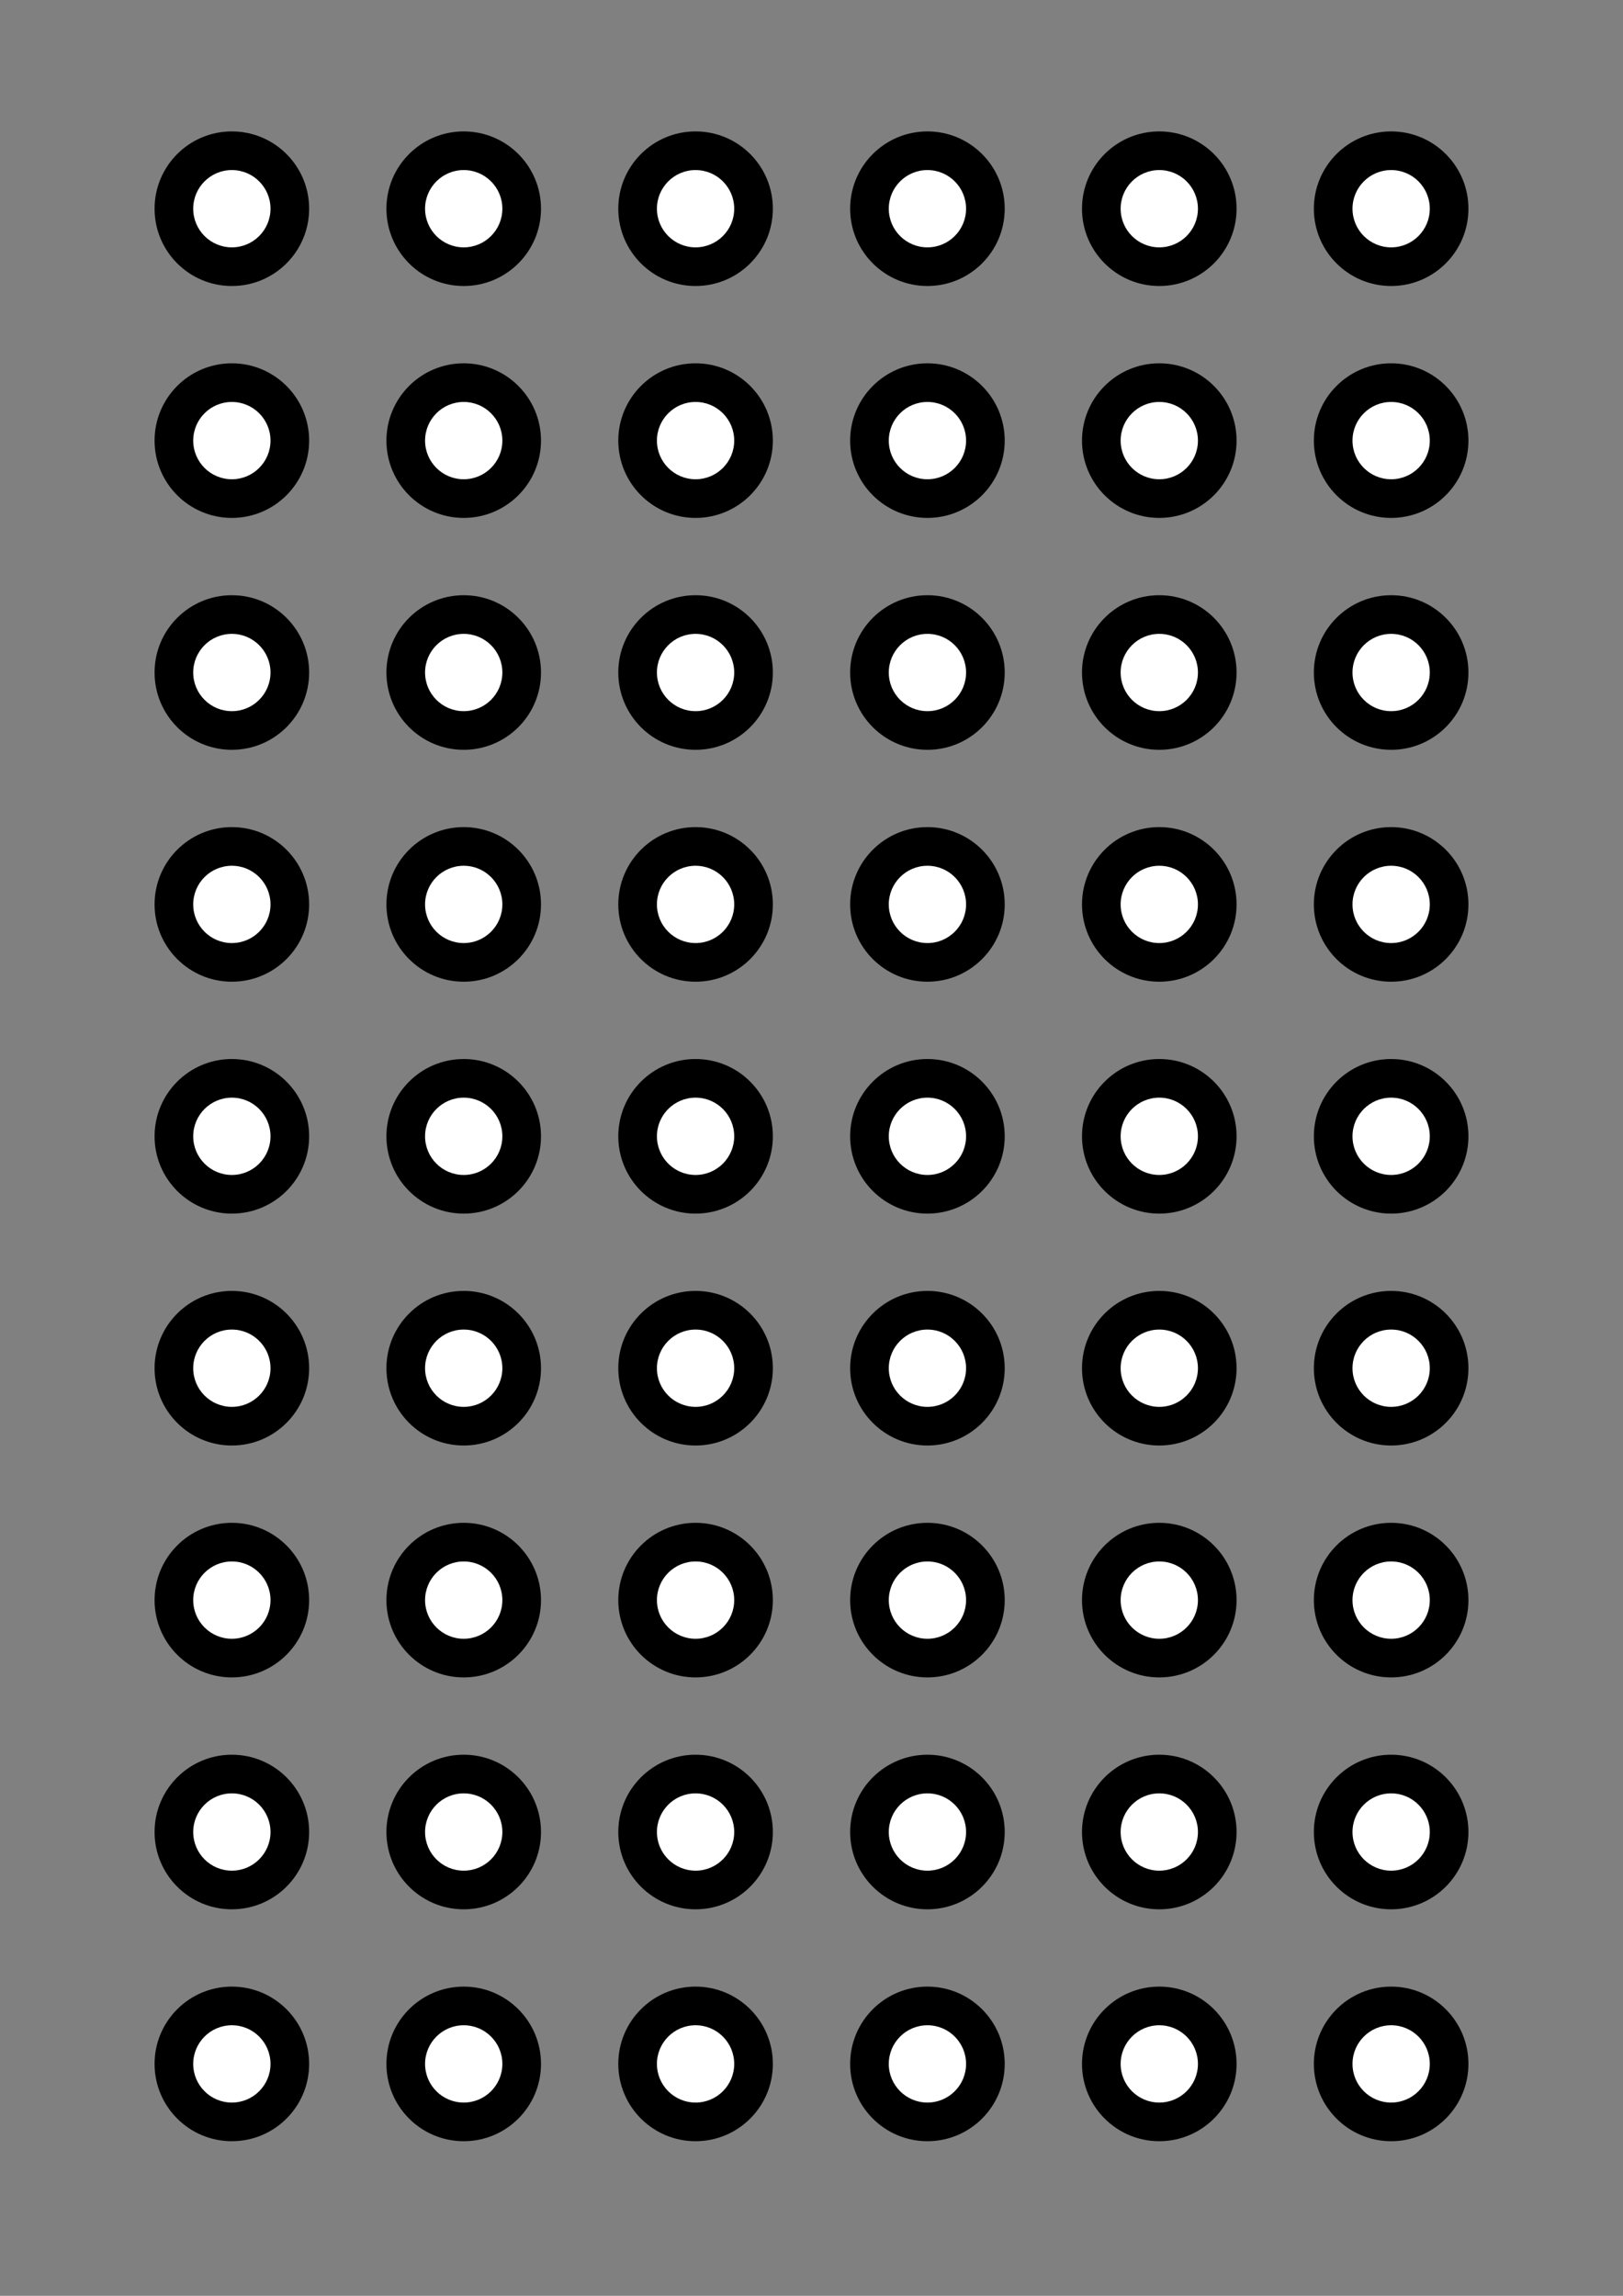<?xml version="1.0" encoding="UTF-8" standalone="no"?>
<!-- Created with Inkscape (http://www.inkscape.org/) -->

<svg
   xmlns:dc="http://purl.org/dc/elements/1.1/"
   xmlns:cc="http://creativecommons.org/ns#"
   xmlns:rdf="http://www.w3.org/1999/02/22-rdf-syntax-ns#"
   xmlns:svg="http://www.w3.org/2000/svg"
   xmlns="http://www.w3.org/2000/svg"
   xmlns:sodipodi="http://sodipodi.sourceforge.net/DTD/sodipodi-0.dtd"
   xmlns:inkscape="http://www.inkscape.org/namespaces/inkscape"
   width="210mm"
   height="297mm"
   viewBox="0 0 744.094 1052.362"
   id="svg2"
   version="1.1"
   inkscape:version="0.91 r13725"
   sodipodi:docname="Grid.svg">
  <rect x="0" y="0" width="744.094" height="1052.362" fill="#808080" stroke="none"/>
  <defs
     id="defs4" />
  <sodipodi:namedview
     id="base"
     pagecolor="#ffffff"
     bordercolor="#666666"
     borderopacity="1.0"
     inkscape:pageopacity="0.0"
     inkscape:pageshadow="2"
     inkscape:zoom="0.49497475"
     inkscape:cx="-230.015"
     inkscape:cy="423.89263"
     inkscape:document-units="px"
     inkscape:current-layer="layer1"
     showgrid="false"
     showguides="true"
     inkscape:guide-bbox="true"
     inkscape:window-width="1920"
     inkscape:window-height="1147"
     inkscape:window-x="-8"
     inkscape:window-y="-8"
     inkscape:window-maximized="1">
    <sodipodi:guide
       position="70.866,70.866"
       orientation="1,0"
       id="guide3336"
       inkscape:label=""
       inkscape:color="rgb(0,0,255)" />
    <sodipodi:guide
       position="70.866,70.866"
       orientation="0,1"
       id="guide4140"
       inkscape:label=""
       inkscape:color="rgb(0,0,255)" />
  </sodipodi:namedview>
  <g
     inkscape:label="Ebene 1"
     inkscape:groupmode="layer"
     id="layer1">
    <g
       id="g4144">
      <circle
         r="35.433"
         cy="946.063"
         cx="106.299"
         id="path3338"
         style="fill:#000000;fill-opacity:1;stroke:none;stroke-width:5.064;stroke-opacity:1" />
      <circle
         r="17.717"
         cy="946.063"
         cx="106.299"
         id="path4142"
         style="fill:#ffffff;fill-opacity:1;stroke:none;stroke-opacity:1" />
    </g>
    <g
       transform="translate(106.299,3.5744013e-6)"
       id="g4144-9">
      <circle
         r="35.433"
         cy="946.063"
         cx="106.299"
         id="path3338-5"
         style="fill:#000000;fill-opacity:1;stroke:none;stroke-width:5.064;stroke-opacity:1" />
      <circle
         r="17.717"
         cy="946.063"
         cx="106.299"
         id="path4142-7"
         style="fill:#ffffff;fill-opacity:1;stroke:none;stroke-opacity:1" />
    </g>
    <g
       transform="translate(212.598,-6.4255987e-6)"
       id="g4144-3">
      <circle
         r="35.433"
         cy="946.063"
         cx="106.299"
         id="path3338-4"
         style="fill:#000000;fill-opacity:1;stroke:none;stroke-width:5.064;stroke-opacity:1" />
      <circle
         r="17.717"
         cy="946.063"
         cx="106.299"
         id="path4142-70"
         style="fill:#ffffff;fill-opacity:1;stroke:none;stroke-opacity:1" />
    </g>
    <g
       transform="translate(318.898,3.5744013e-6)"
       id="g4144-9-9">
      <circle
         r="35.433"
         cy="946.063"
         cx="106.299"
         id="path3338-5-7"
         style="fill:#000000;fill-opacity:1;stroke:none;stroke-width:5.064;stroke-opacity:1" />
      <circle
         r="17.717"
         cy="946.063"
         cx="106.299"
         id="path4142-7-9"
         style="fill:#ffffff;fill-opacity:1;stroke:none;stroke-opacity:1" />
    </g>
    <g
       transform="translate(425.197,-6.4255987e-6)"
       id="g4144-6">
      <circle
         r="35.433"
         cy="946.063"
         cx="106.299"
         id="path3338-2"
         style="fill:#000000;fill-opacity:1;stroke:none;stroke-width:5.064;stroke-opacity:1" />
      <circle
         r="17.717"
         cy="946.063"
         cx="106.299"
         id="path4142-0"
         style="fill:#ffffff;fill-opacity:1;stroke:none;stroke-opacity:1" />
    </g>
    <g
       transform="translate(531.496,3.5744013e-6)"
       id="g4144-9-7">
      <circle
         r="35.433"
         cy="946.063"
         cx="106.299"
         id="path3338-5-8"
         style="fill:#000000;fill-opacity:1;stroke:none;stroke-width:5.064;stroke-opacity:1" />
      <circle
         r="17.717"
         cy="946.063"
         cx="106.299"
         id="path4142-7-1"
         style="fill:#ffffff;fill-opacity:1;stroke:none;stroke-opacity:1" />
    </g>
    <g
       transform="translate(3.2740315e-6,-106.299)"
       id="g4144-5">
      <circle
         r="35.433"
         cy="946.063"
         cx="106.299"
         id="path3338-6"
         style="fill:#000000;fill-opacity:1;stroke:none;stroke-width:5.064;stroke-opacity:1" />
      <circle
         r="17.717"
         cy="946.063"
         cx="106.299"
         id="path4142-00"
         style="fill:#ffffff;fill-opacity:1;stroke:none;stroke-opacity:1" />
    </g>
    <g
       transform="translate(106.299,-106.299)"
       id="g4144-9-77">
      <circle
         r="35.433"
         cy="946.063"
         cx="106.299"
         id="path3338-5-9"
         style="fill:#000000;fill-opacity:1;stroke:none;stroke-width:5.064;stroke-opacity:1" />
      <circle
         r="17.717"
         cy="946.063"
         cx="106.299"
         id="path4142-7-98"
         style="fill:#ffffff;fill-opacity:1;stroke:none;stroke-opacity:1" />
    </g>
    <g
       transform="translate(212.598,-106.299)"
       id="g4144-3-7">
      <circle
         r="35.433"
         cy="946.063"
         cx="106.299"
         id="path3338-4-3"
         style="fill:#000000;fill-opacity:1;stroke:none;stroke-width:5.064;stroke-opacity:1" />
      <circle
         r="17.717"
         cy="946.063"
         cx="106.299"
         id="path4142-70-1"
         style="fill:#ffffff;fill-opacity:1;stroke:none;stroke-opacity:1" />
    </g>
    <g
       transform="translate(318.898,-106.299)"
       id="g4144-9-9-4">
      <circle
         r="35.433"
         cy="946.063"
         cx="106.299"
         id="path3338-5-7-7"
         style="fill:#000000;fill-opacity:1;stroke:none;stroke-width:5.064;stroke-opacity:1" />
      <circle
         r="17.717"
         cy="946.063"
         cx="106.299"
         id="path4142-7-9-2"
         style="fill:#ffffff;fill-opacity:1;stroke:none;stroke-opacity:1" />
    </g>
    <g
       transform="translate(425.197,-106.299)"
       id="g4144-6-3">
      <circle
         r="35.433"
         cy="946.063"
         cx="106.299"
         id="path3338-2-6"
         style="fill:#000000;fill-opacity:1;stroke:none;stroke-width:5.064;stroke-opacity:1" />
      <circle
         r="17.717"
         cy="946.063"
         cx="106.299"
         id="path4142-0-7"
         style="fill:#ffffff;fill-opacity:1;stroke:none;stroke-opacity:1" />
    </g>
    <g
       transform="translate(531.496,-106.299)"
       id="g4144-9-7-3">
      <circle
         r="35.433"
         cy="946.063"
         cx="106.299"
         id="path3338-5-8-3"
         style="fill:#000000;fill-opacity:1;stroke:none;stroke-width:5.064;stroke-opacity:1" />
      <circle
         r="17.717"
         cy="946.063"
         cx="106.299"
         id="path4142-7-1-6"
         style="fill:#ffffff;fill-opacity:1;stroke:none;stroke-opacity:1" />
    </g>
    <g
       transform="translate(3.2740315e-6,-212.598)"
       id="g4144-52">
      <circle
         r="35.433"
         cy="946.063"
         cx="106.299"
         id="path3338-3"
         style="fill:#000000;fill-opacity:1;stroke:none;stroke-width:5.064;stroke-opacity:1" />
      <circle
         r="17.717"
         cy="946.063"
         cx="106.299"
         id="path4142-8"
         style="fill:#ffffff;fill-opacity:1;stroke:none;stroke-opacity:1" />
    </g>
    <g
       transform="translate(106.299,-212.598)"
       id="g4144-9-3">
      <circle
         r="35.433"
         cy="946.063"
         cx="106.299"
         id="path3338-5-3"
         style="fill:#000000;fill-opacity:1;stroke:none;stroke-width:5.064;stroke-opacity:1" />
      <circle
         r="17.717"
         cy="946.063"
         cx="106.299"
         id="path4142-7-5"
         style="fill:#ffffff;fill-opacity:1;stroke:none;stroke-opacity:1" />
    </g>
    <g
       transform="translate(212.598,-212.598)"
       id="g4144-3-8">
      <circle
         r="35.433"
         cy="946.063"
         cx="106.299"
         id="path3338-4-9"
         style="fill:#000000;fill-opacity:1;stroke:none;stroke-width:5.064;stroke-opacity:1" />
      <circle
         r="17.717"
         cy="946.063"
         cx="106.299"
         id="path4142-70-9"
         style="fill:#ffffff;fill-opacity:1;stroke:none;stroke-opacity:1" />
    </g>
    <g
       transform="translate(318.898,-212.598)"
       id="g4144-9-9-7">
      <circle
         r="35.433"
         cy="946.063"
         cx="106.299"
         id="path3338-5-7-4"
         style="fill:#000000;fill-opacity:1;stroke:none;stroke-width:5.064;stroke-opacity:1" />
      <circle
         r="17.717"
         cy="946.063"
         cx="106.299"
         id="path4142-7-9-6"
         style="fill:#ffffff;fill-opacity:1;stroke:none;stroke-opacity:1" />
    </g>
    <g
       transform="translate(425.197,-212.598)"
       id="g4144-6-0">
      <circle
         r="35.433"
         cy="946.063"
         cx="106.299"
         id="path3338-2-7"
         style="fill:#000000;fill-opacity:1;stroke:none;stroke-width:5.064;stroke-opacity:1" />
      <circle
         r="17.717"
         cy="946.063"
         cx="106.299"
         id="path4142-0-1"
         style="fill:#ffffff;fill-opacity:1;stroke:none;stroke-opacity:1" />
    </g>
    <g
       transform="translate(531.496,-212.598)"
       id="g4144-9-7-7">
      <circle
         r="35.433"
         cy="946.063"
         cx="106.299"
         id="path3338-5-8-4"
         style="fill:#000000;fill-opacity:1;stroke:none;stroke-width:5.064;stroke-opacity:1" />
      <circle
         r="17.717"
         cy="946.063"
         cx="106.299"
         id="path4142-7-1-8"
         style="fill:#ffffff;fill-opacity:1;stroke:none;stroke-opacity:1" />
    </g>
    <g
       transform="translate(3.2740315e-6,-318.898)"
       id="g4144-5-2">
      <circle
         r="35.433"
         cy="946.063"
         cx="106.299"
         id="path3338-6-6"
         style="fill:#000000;fill-opacity:1;stroke:none;stroke-width:5.064;stroke-opacity:1" />
      <circle
         r="17.717"
         cy="946.063"
         cx="106.299"
         id="path4142-00-4"
         style="fill:#ffffff;fill-opacity:1;stroke:none;stroke-opacity:1" />
    </g>
    <g
       transform="translate(106.299,-318.898)"
       id="g4144-9-77-4">
      <circle
         r="35.433"
         cy="946.063"
         cx="106.299"
         id="path3338-5-9-1"
         style="fill:#000000;fill-opacity:1;stroke:none;stroke-width:5.064;stroke-opacity:1" />
      <circle
         r="17.717"
         cy="946.063"
         cx="106.299"
         id="path4142-7-98-0"
         style="fill:#ffffff;fill-opacity:1;stroke:none;stroke-opacity:1" />
    </g>
    <g
       transform="translate(212.598,-318.898)"
       id="g4144-3-7-8">
      <circle
         r="35.433"
         cy="946.063"
         cx="106.299"
         id="path3338-4-3-0"
         style="fill:#000000;fill-opacity:1;stroke:none;stroke-width:5.064;stroke-opacity:1" />
      <circle
         r="17.717"
         cy="946.063"
         cx="106.299"
         id="path4142-70-1-3"
         style="fill:#ffffff;fill-opacity:1;stroke:none;stroke-opacity:1" />
    </g>
    <g
       transform="translate(318.898,-318.898)"
       id="g4144-9-9-4-4">
      <circle
         r="35.433"
         cy="946.063"
         cx="106.299"
         id="path3338-5-7-7-1"
         style="fill:#000000;fill-opacity:1;stroke:none;stroke-width:5.064;stroke-opacity:1" />
      <circle
         r="17.717"
         cy="946.063"
         cx="106.299"
         id="path4142-7-9-2-8"
         style="fill:#ffffff;fill-opacity:1;stroke:none;stroke-opacity:1" />
    </g>
    <g
       transform="translate(425.197,-318.898)"
       id="g4144-6-3-1">
      <circle
         r="35.433"
         cy="946.063"
         cx="106.299"
         id="path3338-2-6-8"
         style="fill:#000000;fill-opacity:1;stroke:none;stroke-width:5.064;stroke-opacity:1" />
      <circle
         r="17.717"
         cy="946.063"
         cx="106.299"
         id="path4142-0-7-5"
         style="fill:#ffffff;fill-opacity:1;stroke:none;stroke-opacity:1" />
    </g>
    <g
       transform="translate(531.496,-318.898)"
       id="g4144-9-7-3-1">
      <circle
         r="35.433"
         cy="946.063"
         cx="106.299"
         id="path3338-5-8-3-7"
         style="fill:#000000;fill-opacity:1;stroke:none;stroke-width:5.064;stroke-opacity:1" />
      <circle
         r="17.717"
         cy="946.063"
         cx="106.299"
         id="path4142-7-1-6-3"
         style="fill:#ffffff;fill-opacity:1;stroke:none;stroke-opacity:1" />
    </g>
    <g
       transform="translate(3.2740315e-6,-425.197)"
       id="g4144-4">
      <circle
         r="35.433"
         cy="946.063"
         cx="106.299"
         id="path3338-38"
         style="fill:#000000;fill-opacity:1;stroke:none;stroke-width:5.064;stroke-opacity:1" />
      <circle
         r="17.717"
         cy="946.063"
         cx="106.299"
         id="path4142-75"
         style="fill:#ffffff;fill-opacity:1;stroke:none;stroke-opacity:1" />
    </g>
    <g
       transform="translate(106.299,-425.197)"
       id="g4144-9-1">
      <circle
         r="35.433"
         cy="946.063"
         cx="106.299"
         id="path3338-5-6"
         style="fill:#000000;fill-opacity:1;stroke:none;stroke-width:5.064;stroke-opacity:1" />
      <circle
         r="17.717"
         cy="946.063"
         cx="106.299"
         id="path4142-7-0"
         style="fill:#ffffff;fill-opacity:1;stroke:none;stroke-opacity:1" />
    </g>
    <g
       transform="translate(212.598,-425.197)"
       id="g4144-3-9">
      <circle
         r="35.433"
         cy="946.063"
         cx="106.299"
         id="path3338-4-2"
         style="fill:#000000;fill-opacity:1;stroke:none;stroke-width:5.064;stroke-opacity:1" />
      <circle
         r="17.717"
         cy="946.063"
         cx="106.299"
         id="path4142-70-8"
         style="fill:#ffffff;fill-opacity:1;stroke:none;stroke-opacity:1" />
    </g>
    <g
       transform="translate(318.898,-425.197)"
       id="g4144-9-9-1">
      <circle
         r="35.433"
         cy="946.063"
         cx="106.299"
         id="path3338-5-7-5"
         style="fill:#000000;fill-opacity:1;stroke:none;stroke-width:5.064;stroke-opacity:1" />
      <circle
         r="17.717"
         cy="946.063"
         cx="106.299"
         id="path4142-7-9-3"
         style="fill:#ffffff;fill-opacity:1;stroke:none;stroke-opacity:1" />
    </g>
    <g
       transform="translate(425.197,-425.197)"
       id="g4144-6-4">
      <circle
         r="35.433"
         cy="946.063"
         cx="106.299"
         id="path3338-2-77"
         style="fill:#000000;fill-opacity:1;stroke:none;stroke-width:5.064;stroke-opacity:1" />
      <circle
         r="17.717"
         cy="946.063"
         cx="106.299"
         id="path4142-0-5"
         style="fill:#ffffff;fill-opacity:1;stroke:none;stroke-opacity:1" />
    </g>
    <g
       transform="translate(531.496,-425.197)"
       id="g4144-9-7-2">
      <circle
         r="35.433"
         cy="946.063"
         cx="106.299"
         id="path3338-5-8-1"
         style="fill:#000000;fill-opacity:1;stroke:none;stroke-width:5.064;stroke-opacity:1" />
      <circle
         r="17.717"
         cy="946.063"
         cx="106.299"
         id="path4142-7-1-1"
         style="fill:#ffffff;fill-opacity:1;stroke:none;stroke-opacity:1" />
    </g>
    <g
       transform="translate(3.2740315e-6,-531.496)"
       id="g4144-5-6">
      <circle
         r="35.433"
         cy="946.063"
         cx="106.299"
         id="path3338-6-5"
         style="fill:#000000;fill-opacity:1;stroke:none;stroke-width:5.064;stroke-opacity:1" />
      <circle
         r="17.717"
         cy="946.063"
         cx="106.299"
         id="path4142-00-7"
         style="fill:#ffffff;fill-opacity:1;stroke:none;stroke-opacity:1" />
    </g>
    <g
       transform="translate(106.299,-531.496)"
       id="g4144-9-77-9">
      <circle
         r="35.433"
         cy="946.063"
         cx="106.299"
         id="path3338-5-9-6"
         style="fill:#000000;fill-opacity:1;stroke:none;stroke-width:5.064;stroke-opacity:1" />
      <circle
         r="17.717"
         cy="946.063"
         cx="106.299"
         id="path4142-7-98-8"
         style="fill:#ffffff;fill-opacity:1;stroke:none;stroke-opacity:1" />
    </g>
    <g
       transform="translate(212.598,-531.496)"
       id="g4144-3-7-7">
      <circle
         r="35.433"
         cy="946.063"
         cx="106.299"
         id="path3338-4-3-1"
         style="fill:#000000;fill-opacity:1;stroke:none;stroke-width:5.064;stroke-opacity:1" />
      <circle
         r="17.717"
         cy="946.063"
         cx="106.299"
         id="path4142-70-1-8"
         style="fill:#ffffff;fill-opacity:1;stroke:none;stroke-opacity:1" />
    </g>
    <g
       transform="translate(318.898,-531.496)"
       id="g4144-9-9-4-46">
      <circle
         r="35.433"
         cy="946.063"
         cx="106.299"
         id="path3338-5-7-7-8"
         style="fill:#000000;fill-opacity:1;stroke:none;stroke-width:5.064;stroke-opacity:1" />
      <circle
         r="17.717"
         cy="946.063"
         cx="106.299"
         id="path4142-7-9-2-6"
         style="fill:#ffffff;fill-opacity:1;stroke:none;stroke-opacity:1" />
    </g>
    <g
       transform="translate(425.197,-531.496)"
       id="g4144-6-3-5">
      <circle
         r="35.433"
         cy="946.063"
         cx="106.299"
         id="path3338-2-6-1"
         style="fill:#000000;fill-opacity:1;stroke:none;stroke-width:5.064;stroke-opacity:1" />
      <circle
         r="17.717"
         cy="946.063"
         cx="106.299"
         id="path4142-0-7-4"
         style="fill:#ffffff;fill-opacity:1;stroke:none;stroke-opacity:1" />
    </g>
    <g
       transform="translate(531.496,-531.496)"
       id="g4144-9-7-3-9">
      <circle
         r="35.433"
         cy="946.063"
         cx="106.299"
         id="path3338-5-8-3-2"
         style="fill:#000000;fill-opacity:1;stroke:none;stroke-width:5.064;stroke-opacity:1" />
      <circle
         r="17.717"
         cy="946.063"
         cx="106.299"
         id="path4142-7-1-6-0"
         style="fill:#ffffff;fill-opacity:1;stroke:none;stroke-opacity:1" />
    </g>
    <g
       transform="translate(3.2740315e-6,-637.795)"
       id="g4144-52-6">
      <circle
         r="35.433"
         cy="946.063"
         cx="106.299"
         id="path3338-3-5"
         style="fill:#000000;fill-opacity:1;stroke:none;stroke-width:5.064;stroke-opacity:1" />
      <circle
         r="17.717"
         cy="946.063"
         cx="106.299"
         id="path4142-8-5"
         style="fill:#ffffff;fill-opacity:1;stroke:none;stroke-opacity:1" />
    </g>
    <g
       transform="translate(106.299,-637.795)"
       id="g4144-9-3-9">
      <circle
         r="35.433"
         cy="946.063"
         cx="106.299"
         id="path3338-5-3-4"
         style="fill:#000000;fill-opacity:1;stroke:none;stroke-width:5.064;stroke-opacity:1" />
      <circle
         r="17.717"
         cy="946.063"
         cx="106.299"
         id="path4142-7-5-2"
         style="fill:#ffffff;fill-opacity:1;stroke:none;stroke-opacity:1" />
    </g>
    <g
       transform="translate(212.598,-637.795)"
       id="g4144-3-8-4">
      <circle
         r="35.433"
         cy="946.063"
         cx="106.299"
         id="path3338-4-9-5"
         style="fill:#000000;fill-opacity:1;stroke:none;stroke-width:5.064;stroke-opacity:1" />
      <circle
         r="17.717"
         cy="946.063"
         cx="106.299"
         id="path4142-70-9-5"
         style="fill:#ffffff;fill-opacity:1;stroke:none;stroke-opacity:1" />
    </g>
    <g
       transform="translate(318.898,-637.795)"
       id="g4144-9-9-7-4">
      <circle
         r="35.433"
         cy="946.063"
         cx="106.299"
         id="path3338-5-7-4-6"
         style="fill:#000000;fill-opacity:1;stroke:none;stroke-width:5.064;stroke-opacity:1" />
      <circle
         r="17.717"
         cy="946.063"
         cx="106.299"
         id="path4142-7-9-6-8"
         style="fill:#ffffff;fill-opacity:1;stroke:none;stroke-opacity:1" />
    </g>
    <g
       transform="translate(425.197,-637.795)"
       id="g4144-6-0-8">
      <circle
         r="35.433"
         cy="946.063"
         cx="106.299"
         id="path3338-2-7-2"
         style="fill:#000000;fill-opacity:1;stroke:none;stroke-width:5.064;stroke-opacity:1" />
      <circle
         r="17.717"
         cy="946.063"
         cx="106.299"
         id="path4142-0-1-8"
         style="fill:#ffffff;fill-opacity:1;stroke:none;stroke-opacity:1" />
    </g>
    <g
       transform="translate(531.496,-637.795)"
       id="g4144-9-7-7-3">
      <circle
         r="35.433"
         cy="946.063"
         cx="106.299"
         id="path3338-5-8-4-4"
         style="fill:#000000;fill-opacity:1;stroke:none;stroke-width:5.064;stroke-opacity:1" />
      <circle
         r="17.717"
         cy="946.063"
         cx="106.299"
         id="path4142-7-1-8-4"
         style="fill:#ffffff;fill-opacity:1;stroke:none;stroke-opacity:1" />
    </g>
    <g
       transform="translate(3.2740315e-6,-744.095)"
       id="g4144-5-2-5">
      <circle
         r="35.433"
         cy="946.063"
         cx="106.299"
         id="path3338-6-6-7"
         style="fill:#000000;fill-opacity:1;stroke:none;stroke-width:5.064;stroke-opacity:1" />
      <circle
         r="17.717"
         cy="946.063"
         cx="106.299"
         id="path4142-00-4-5"
         style="fill:#ffffff;fill-opacity:1;stroke:none;stroke-opacity:1" />
    </g>
    <g
       transform="translate(106.299,-744.095)"
       id="g4144-9-77-4-7">
      <circle
         r="35.433"
         cy="946.063"
         cx="106.299"
         id="path3338-5-9-1-2"
         style="fill:#000000;fill-opacity:1;stroke:none;stroke-width:5.064;stroke-opacity:1" />
      <circle
         r="17.717"
         cy="946.063"
         cx="106.299"
         id="path4142-7-98-0-0"
         style="fill:#ffffff;fill-opacity:1;stroke:none;stroke-opacity:1" />
    </g>
    <g
       transform="translate(212.598,-744.095)"
       id="g4144-3-7-8-1">
      <circle
         r="35.433"
         cy="946.063"
         cx="106.299"
         id="path3338-4-3-0-3"
         style="fill:#000000;fill-opacity:1;stroke:none;stroke-width:5.064;stroke-opacity:1" />
      <circle
         r="17.717"
         cy="946.063"
         cx="106.299"
         id="path4142-70-1-3-8"
         style="fill:#ffffff;fill-opacity:1;stroke:none;stroke-opacity:1" />
    </g>
    <g
       transform="translate(318.898,-744.095)"
       id="g4144-9-9-4-4-6">
      <circle
         r="35.433"
         cy="946.063"
         cx="106.299"
         id="path3338-5-7-7-1-2"
         style="fill:#000000;fill-opacity:1;stroke:none;stroke-width:5.064;stroke-opacity:1" />
      <circle
         r="17.717"
         cy="946.063"
         cx="106.299"
         id="path4142-7-9-2-8-4"
         style="fill:#ffffff;fill-opacity:1;stroke:none;stroke-opacity:1" />
    </g>
    <g
       transform="translate(425.197,-744.095)"
       id="g4144-6-3-1-0">
      <circle
         r="35.433"
         cy="946.063"
         cx="106.299"
         id="path3338-2-6-8-3"
         style="fill:#000000;fill-opacity:1;stroke:none;stroke-width:5.064;stroke-opacity:1" />
      <circle
         r="17.717"
         cy="946.063"
         cx="106.299"
         id="path4142-0-7-5-5"
         style="fill:#ffffff;fill-opacity:1;stroke:none;stroke-opacity:1" />
    </g>
    <g
       transform="translate(531.496,-744.095)"
       id="g4144-9-7-3-1-4">
      <circle
         r="35.433"
         cy="946.063"
         cx="106.299"
         id="path3338-5-8-3-7-4"
         style="fill:#000000;fill-opacity:1;stroke:none;stroke-width:5.064;stroke-opacity:1" />
      <circle
         r="17.717"
         cy="946.063"
         cx="106.299"
         id="path4142-7-1-6-3-2"
         style="fill:#ffffff;fill-opacity:1;stroke:none;stroke-opacity:1" />
    </g>
    <g
       transform="translate(3.2740315e-6,-850.394)"
       id="g4144-5-2-5-2">
      <circle
         r="35.433"
         cy="946.063"
         cx="106.299"
         id="path3338-6-6-7-0"
         style="fill:#000000;fill-opacity:1;stroke:none;stroke-width:5.064;stroke-opacity:1" />
      <circle
         r="17.717"
         cy="946.063"
         cx="106.299"
         id="path4142-00-4-5-4"
         style="fill:#ffffff;fill-opacity:1;stroke:none;stroke-opacity:1" />
    </g>
    <g
       transform="translate(106.299,-850.394)"
       id="g4144-9-77-4-7-8">
      <circle
         r="35.433"
         cy="946.063"
         cx="106.299"
         id="path3338-5-9-1-2-6"
         style="fill:#000000;fill-opacity:1;stroke:none;stroke-width:5.064;stroke-opacity:1" />
      <circle
         r="17.717"
         cy="946.063"
         cx="106.299"
         id="path4142-7-98-0-0-4"
         style="fill:#ffffff;fill-opacity:1;stroke:none;stroke-opacity:1" />
    </g>
    <g
       transform="translate(212.598,-850.394)"
       id="g4144-3-7-8-1-2">
      <circle
         r="35.433"
         cy="946.063"
         cx="106.299"
         id="path3338-4-3-0-3-2"
         style="fill:#000000;fill-opacity:1;stroke:none;stroke-width:5.064;stroke-opacity:1" />
      <circle
         r="17.717"
         cy="946.063"
         cx="106.299"
         id="path4142-70-1-3-8-1"
         style="fill:#ffffff;fill-opacity:1;stroke:none;stroke-opacity:1" />
    </g>
    <g
       transform="translate(318.898,-850.394)"
       id="g4144-9-9-4-4-6-9">
      <circle
         r="35.433"
         cy="946.063"
         cx="106.299"
         id="path3338-5-7-7-1-2-7"
         style="fill:#000000;fill-opacity:1;stroke:none;stroke-width:5.064;stroke-opacity:1" />
      <circle
         r="17.717"
         cy="946.063"
         cx="106.299"
         id="path4142-7-9-2-8-4-1"
         style="fill:#ffffff;fill-opacity:1;stroke:none;stroke-opacity:1" />
    </g>
    <g
       transform="translate(425.197,-850.394)"
       id="g4144-6-3-1-0-7">
      <circle
         r="35.433"
         cy="946.063"
         cx="106.299"
         id="path3338-2-6-8-3-7"
         style="fill:#000000;fill-opacity:1;stroke:none;stroke-width:5.064;stroke-opacity:1" />
      <circle
         r="17.717"
         cy="946.063"
         cx="106.299"
         id="path4142-0-7-5-5-2"
         style="fill:#ffffff;fill-opacity:1;stroke:none;stroke-opacity:1" />
    </g>
    <g
       transform="translate(531.496,-850.394)"
       id="g4144-9-7-3-1-4-5">
      <circle
         r="35.433"
         cy="946.063"
         cx="106.299"
         id="path3338-5-8-3-7-4-6"
         style="fill:#000000;fill-opacity:1;stroke:none;stroke-width:5.064;stroke-opacity:1" />
      <circle
         r="17.717"
         cy="946.063"
         cx="106.299"
         id="path4142-7-1-6-3-2-8"
         style="fill:#ffffff;fill-opacity:1;stroke:none;stroke-opacity:1" />
    </g>
  </g>
</svg>
